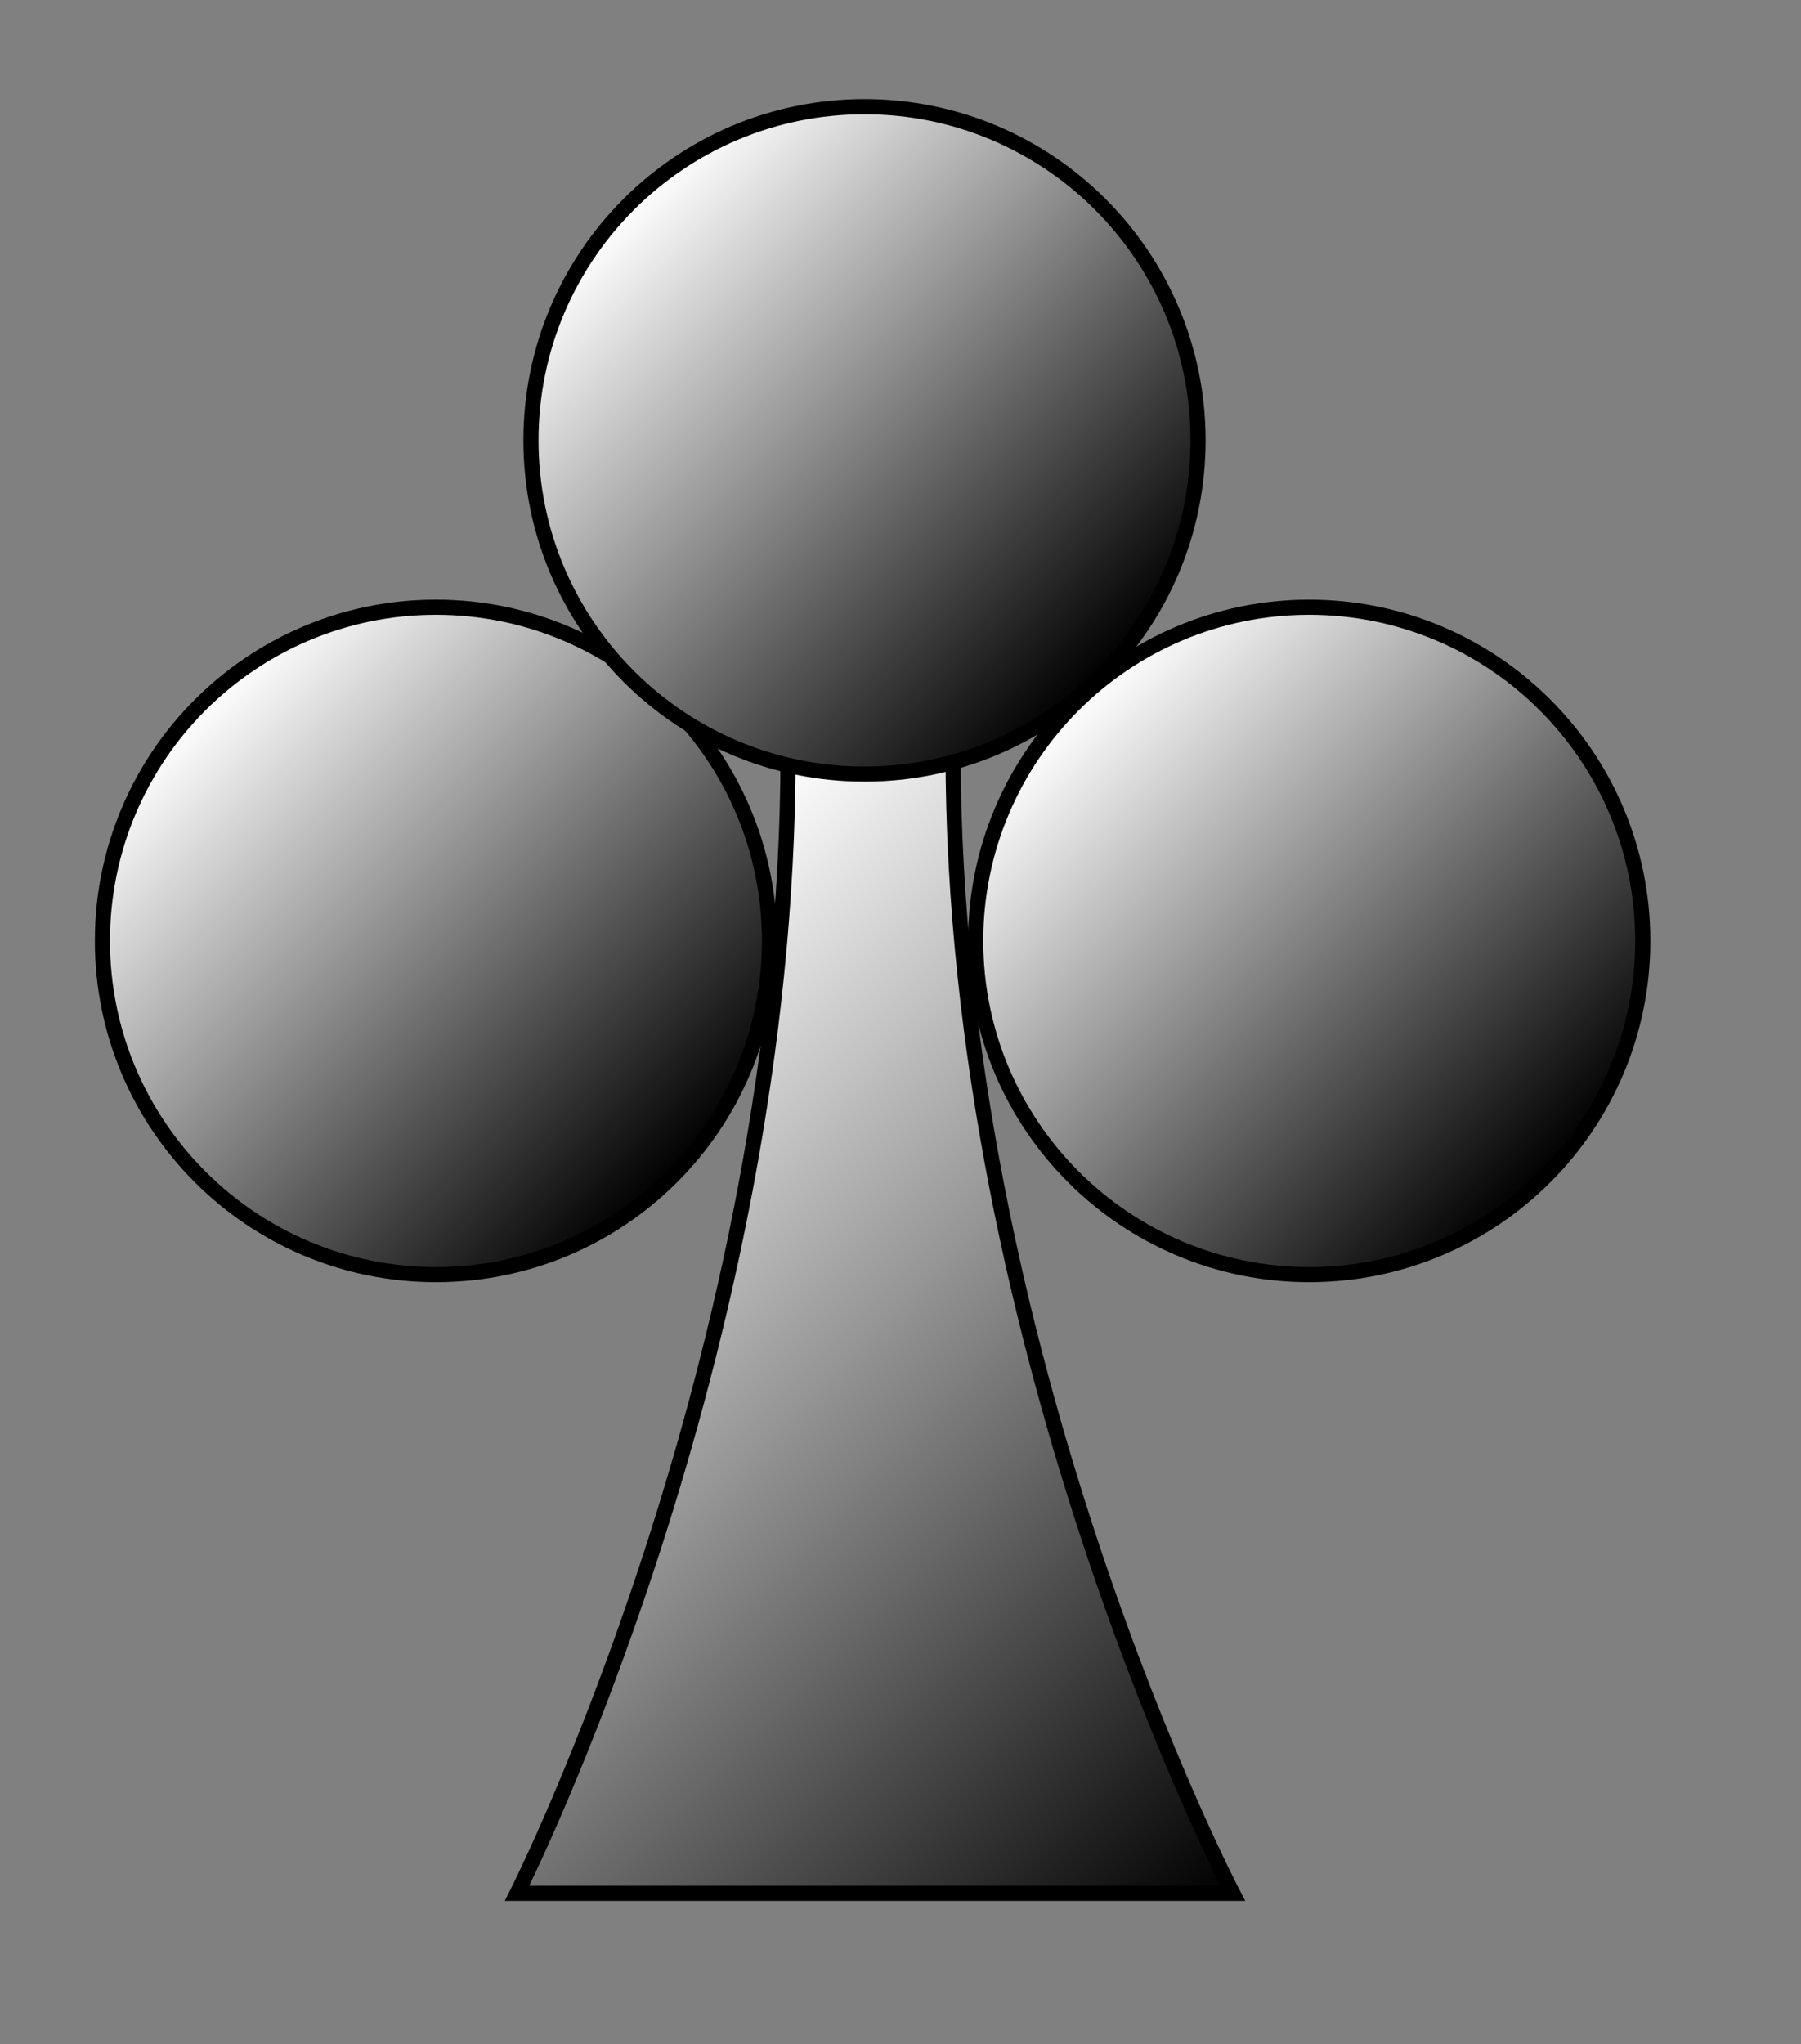 <?xml version="1.0" encoding="UTF-8" standalone="no"?>
<!DOCTYPE svg PUBLIC "-//W3C//DTD SVG 20010904//EN"
"http://www.w3.org/TR/2001/REC-SVG-20010904/DTD/svg10.dtd">
<!-- Created with Sodipodi ("http://www.sodipodi.com/") -->
<svg
   i:viewOrigin="248 462"
   i:rulerOrigin="-242 -332"
   i:pageBounds="242 460 370 332"
   width="119"
   height="135"
   viewBox="0 0 119 135"
   overflow="visible"
   enable-background="new 0 0 119 135"
   xml:space="preserve"
   xmlns="http://www.w3.org/2000/svg"
   xmlns:ns="http://ns.adobe.com/Variables/1.0/"
   xmlns:i="http://ns.adobe.com/AdobeIllustrator/10.0/"
   xmlns:xml="http://www.w3.org/XML/1998/namespace"
   xmlns:a="http://ns.adobe.com/AdobeSVGViewerExtensions/3.0/"
   xmlns:xlink="http://www.w3.org/1999/xlink"
   xmlns:sodipodi="http://sodipodi.sourceforge.net/DTD/sodipodi-0.dtd"
   id="svg153"
   sodipodi:version="0.32pre"
   sodipodi:docname="/home/cschalle/svg-graphics/Amaranth/pysol.svg"
   sodipodi:docbase="/home/cschalle/svg-graphics/Amaranth/">
  <rect x="0" y="0" width="119" height="135" fill="#808080" stroke="none"/>
  <defs
     id="defs233" />
  <sodipodi:namedview
     id="base" />
  <g
     id="g160"
     style="font-size:12;stroke:#000000;">
    <linearGradient
       id="XMLID_1_"
       gradientUnits="userSpaceOnUse"
       x1="31.497"
       y1="70.32"
       x2="83.838"
       y2="122.661">
      <stop
         offset="0"
         style="stop-color:#FFFFFF"
         id="stop162" />
      <stop
         offset="1"
         style="stop-color:#000000"
         id="stop163" />
      <a:midPointStop
         offset="0"
         style="stop-color:#FFFFFF"
         id="midPointStop164" />
      <a:midPointStop
         offset="0.5"
         style="stop-color:#FFFFFF"
         id="midPointStop165" />
      <a:midPointStop
         offset="1"
         style="stop-color:#000000"
         id="midPointStop166" />
    </linearGradient>
    <path
       i:knockout="Off"
       fill="url(#XMLID_1_)"
       stroke="none"
       d="M34.165,125.043h47.29c0,0-18.479-35.354-18.479-75.298H52.071       C52.071,89.689,34.165,125.043,34.165,125.043z"
       id="path167" />
    <path
       i:knockout="Off"
       fill="none"
       d="M34.165,125.043h47.29c0,0-18.479-35.354-18.479-75.298H52.071       C52.071,89.689,34.165,125.043,34.165,125.043z"
       id="path168" />
  </g>
  <g
     id="g173"
     style="font-size:12;stroke:#000000;">
    <linearGradient
       id="XMLID_2_"
       gradientUnits="userSpaceOnUse"
       x1="13.223"
       y1="46.559"
       x2="44.389"
       y2="77.725">
      <stop
         offset="0"
         style="stop-color:#FFFFFF"
         id="stop175" />
      <stop
         offset="1"
         style="stop-color:#000000"
         id="stop176" />
      <a:midPointStop
         offset="0"
         style="stop-color:#FFFFFF"
         id="midPointStop177" />
      <a:midPointStop
         offset="0.5"
         style="stop-color:#FFFFFF"
         id="midPointStop178" />
      <a:midPointStop
         offset="1"
         style="stop-color:#000000"
         id="midPointStop179" />
    </linearGradient>
    <path
       i:knockout="Off"
       fill="url(#XMLID_2_)"
       stroke="none"
       d="M50.844,62.142c0-12.171-9.868-22.038-22.039-22.038       S6.767,49.971,6.767,62.142c0,12.17,9.868,22.038,22.039,22.038S50.844,74.312,50.844,62.142z"
       id="path180" />
    <path
       i:knockout="Off"
       fill="none"
       d="M50.844,62.142c0-12.171-9.868-22.038-22.039-22.038S6.767,49.971,6.767,62.142       c0,12.17,9.868,22.038,22.039,22.038S50.844,74.312,50.844,62.142z"
       id="path181" />
  </g>
  <g
     id="g186"
     style="font-size:12;stroke:#000000;">
    <linearGradient
       id="XMLID_3_"
       gradientUnits="userSpaceOnUse"
       x1="41.538"
       y1="13.501"
       x2="72.705"
       y2="44.668">
      <stop
         offset="0"
         style="stop-color:#FFFFFF"
         id="stop188" />
      <stop
         offset="1"
         style="stop-color:#000000"
         id="stop189" />
      <a:midPointStop
         offset="0"
         style="stop-color:#FFFFFF"
         id="midPointStop190" />
      <a:midPointStop
         offset="0.5"
         style="stop-color:#FFFFFF"
         id="midPointStop191" />
      <a:midPointStop
         offset="1"
         style="stop-color:#000000"
         id="midPointStop192" />
    </linearGradient>
    <path
       i:knockout="Off"
       fill="url(#XMLID_3_)"
       stroke="none"
       d="M79.16,29.084c0-12.172-9.867-22.039-22.038-22.039       c-12.172,0-22.039,9.867-22.039,22.039c0,12.17,9.867,22.038,22.039,22.038C69.293,51.123,79.16,41.255,79.16,29.084z"
       id="path193" />
    <path
       i:knockout="Off"
       fill="none"
       d="M79.16,29.084c0-12.172-9.867-22.039-22.038-22.039       c-12.172,0-22.039,9.867-22.039,22.039c0,12.17,9.867,22.038,22.039,22.038C69.293,51.123,79.16,41.255,79.16,29.084z"
       id="path194" />
  </g>
  <g
     id="g199"
     style="font-size:12;stroke:#000000;">
    <linearGradient
       id="XMLID_4_"
       gradientUnits="userSpaceOnUse"
       x1="70.924"
       y1="46.559"
       x2="102.09"
       y2="77.725">
      <stop
         offset="0"
         style="stop-color:#FFFFFF"
         id="stop201" />
      <stop
         offset="1"
         style="stop-color:#000000"
         id="stop202" />
      <a:midPointStop
         offset="0"
         style="stop-color:#FFFFFF"
         id="midPointStop203" />
      <a:midPointStop
         offset="0.5"
         style="stop-color:#FFFFFF"
         id="midPointStop204" />
      <a:midPointStop
         offset="1"
         style="stop-color:#000000"
         id="midPointStop205" />
    </linearGradient>
    <path
       i:knockout="Off"
       fill="url(#XMLID_4_)"
       stroke="none"
       d="M108.545,62.142c0-12.171-9.868-22.038-22.039-22.038       s-22.038,9.867-22.038,22.038c0,12.17,9.867,22.038,22.038,22.038S108.545,74.312,108.545,62.142z"
       id="path206" />
    <path
       i:knockout="Off"
       fill="none"
       d="M108.545,62.142c0-12.171-9.868-22.038-22.039-22.038s-22.038,9.867-22.038,22.038       c0,12.17,9.867,22.038,22.038,22.038S108.545,74.312,108.545,62.142z"
       id="path207" />
  </g>
</svg>
